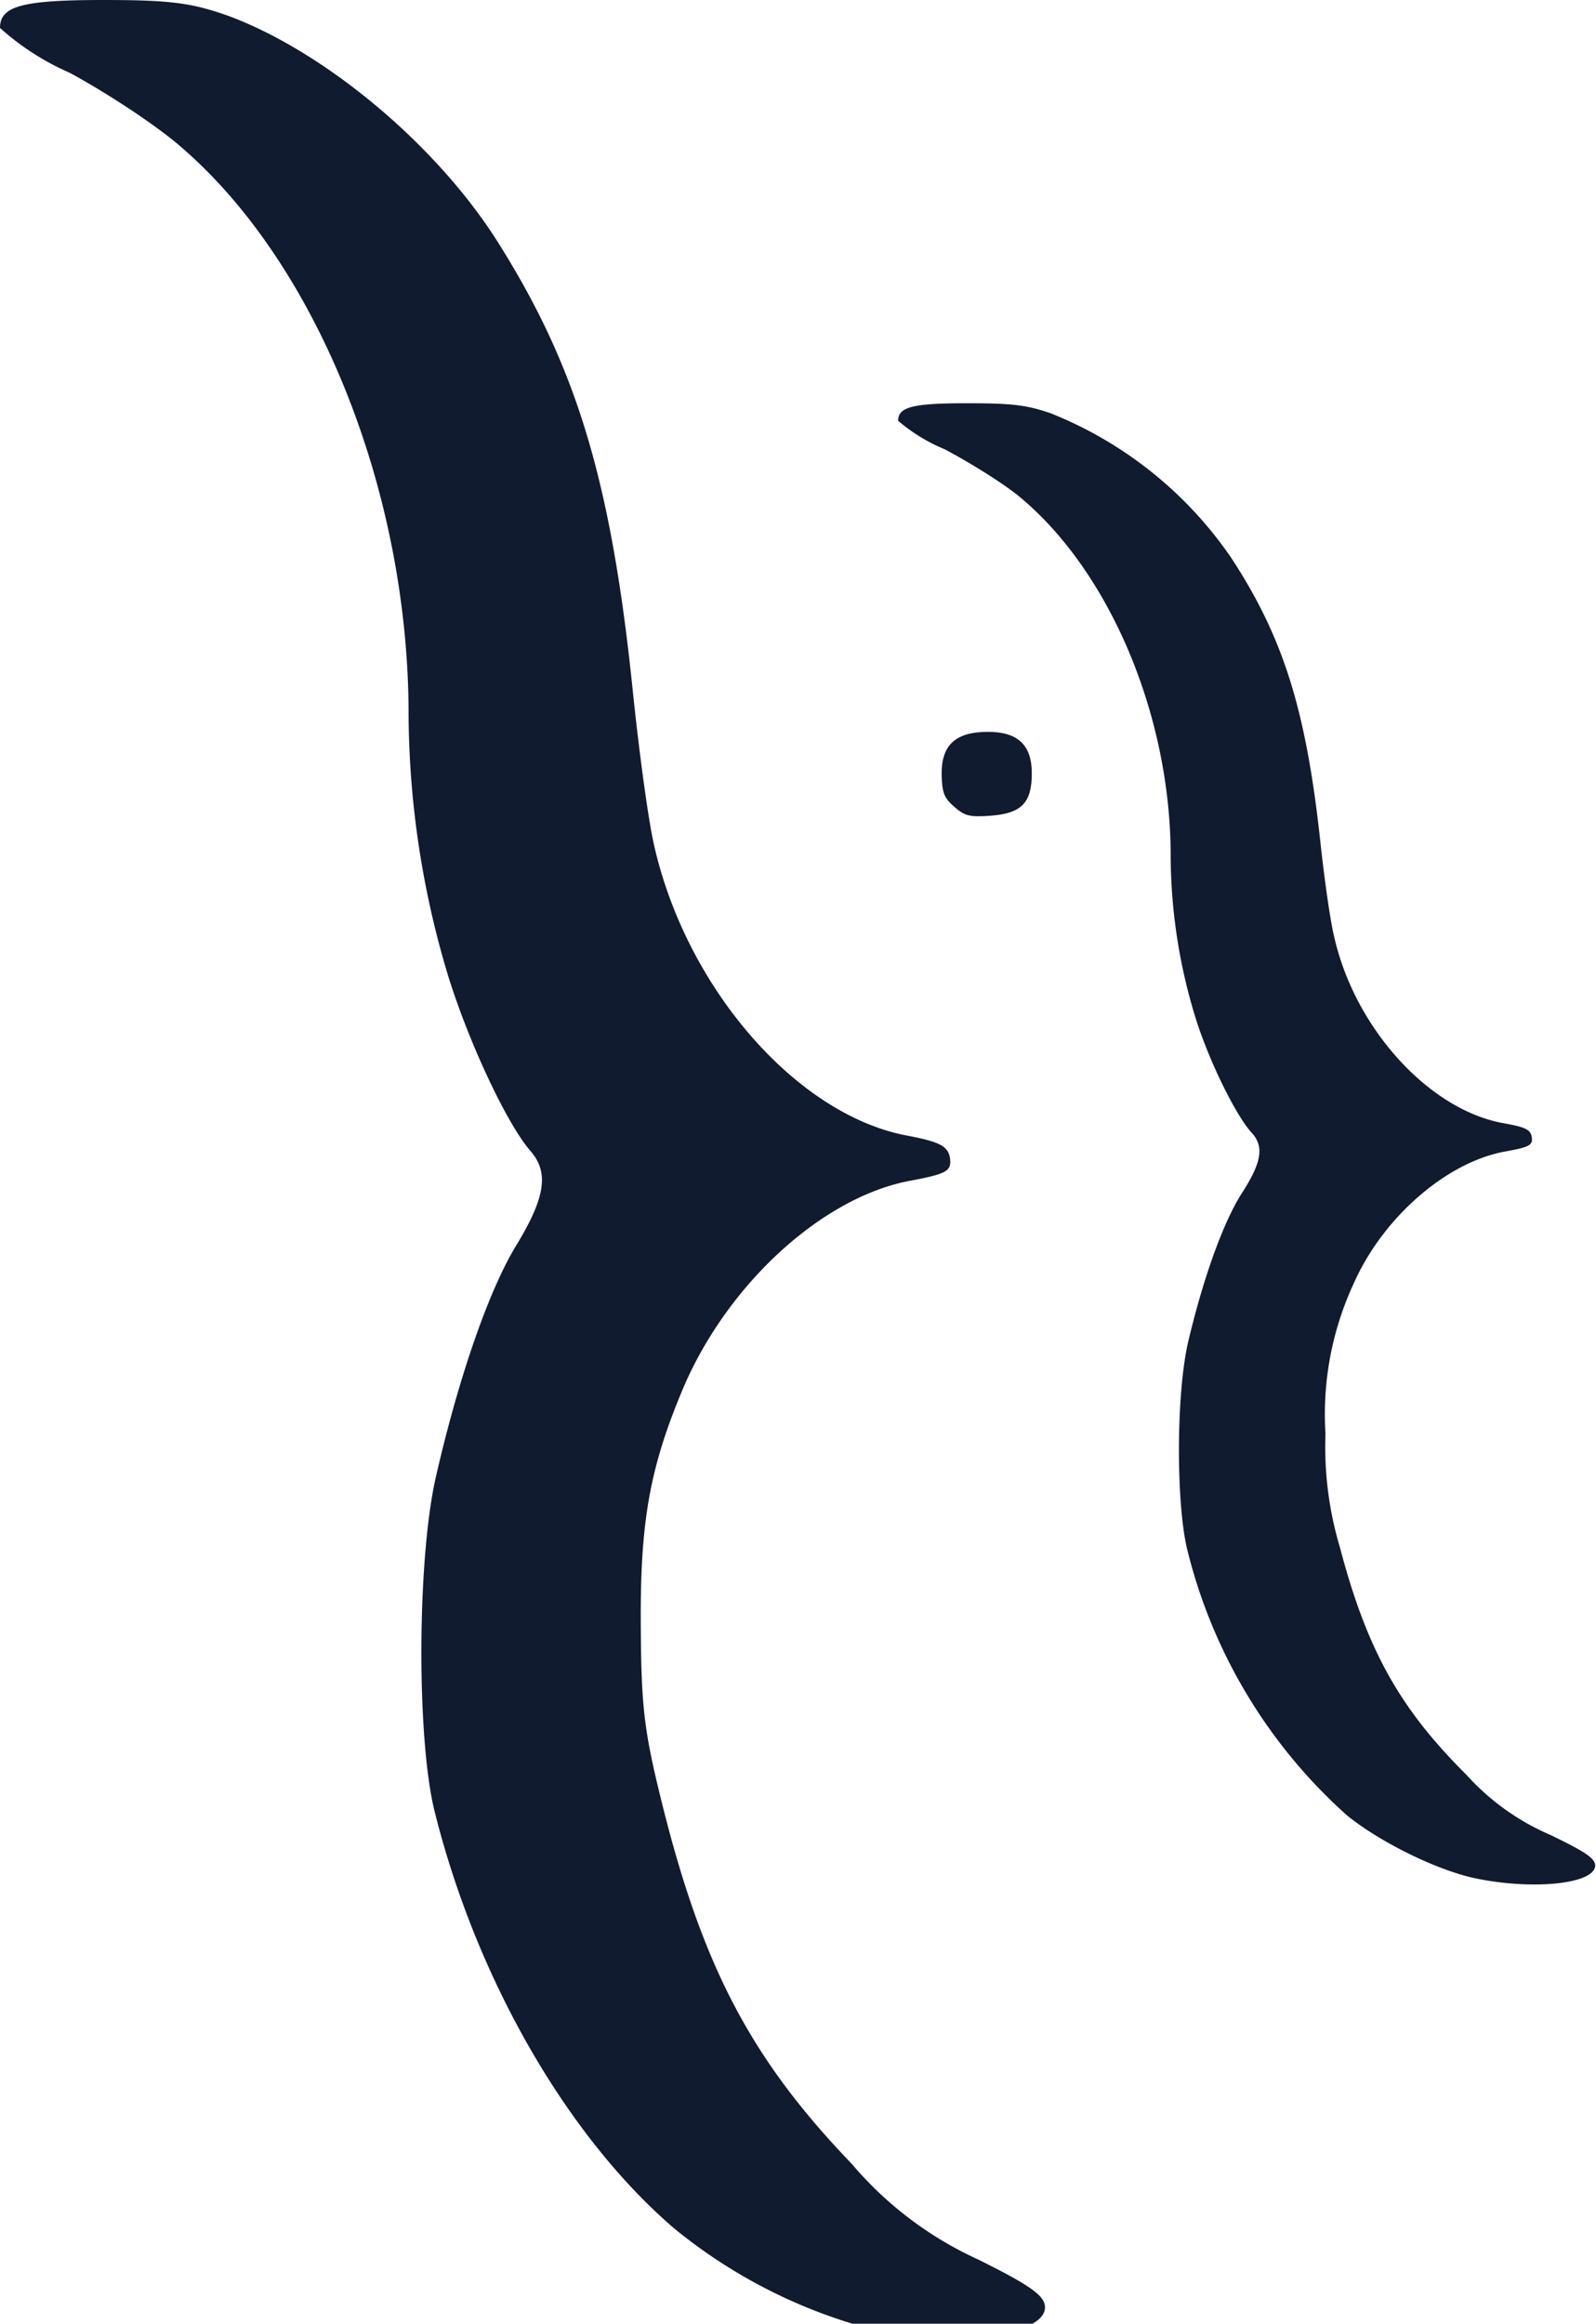 <svg xmlns="http://www.w3.org/2000/svg" viewBox="0 0 400 582"><defs/><g fill="#111B2F" stroke-linejoin="round"><path stroke-width="4.2" d="M369.5 470.4c-9.6-2.1-23.6-9-31.9-15.7a131.2 131.2 0 01-39.9-66c-3-11.4-3-40 .2-53.1 3.8-15.9 8.8-29.8 13.5-37 4.8-7.5 5.5-11.5 2.2-15-3.7-4.1-10-16.6-13.6-27.5a139 139 0 01-6.6-41.7c0-35.2-15.3-71.3-37.9-90-4-3.3-12.5-8.6-18.8-11.9a43.6 43.6 0 01-11.6-7.1c0-3.5 3.7-4.4 17.2-4.4 11.2 0 14.9.4 21 2.5a99.5 99.5 0 0145.2 36.1c13 19.8 18.8 37.9 22.4 71.1 1 9.3 2.5 20 3.5 24 5.2 22.9 23.7 43.2 42.3 46.6 5.6 1 6.9 1.6 7.2 3.5.3 2-.5 2.5-6.6 3.6-14.6 2.6-30.5 16.3-37.9 32.8a77.8 77.8 0 00-7.2 37.9 88 88 0 003.6 28.4c6.8 25.8 15 40.4 31.7 57a60.4 60.4 0 0021.1 15.1c8.7 4.2 11.1 5.8 11.2 7.6 0 4.7-15.7 6.3-30.3 3.2z"/><path stroke-width="4.2" d="M239.2 202.1c-2.6-2.2-3.1-3.6-3.2-8.1-.1-7.4 3.5-10.7 11.6-10.7 7.5 0 11 3.3 11 10.4 0 7.3-2.5 10-10.2 10.6-5.3.4-6.6.1-9.2-2.2z"/><path stroke-width="6.5" d="M216.7 582.9a130.5 130.5 0 01-47.9-24.9c-26.7-23-49.3-62.2-59.8-104-4.6-18-4.5-63.1.2-83.9 5.7-25 13.3-46.9 20.2-58.2 7.3-12 8.3-18.3 3.4-23.8-5.6-6.5-15-26.2-20.4-43.4a229.8 229.8 0 01-10-65.7c0-55.7-22.8-112.6-56.8-142-6-5.3-18.7-13.7-28.2-18.8A65.1 65.1 0 010 7C0 1.5 5.6 0 25.9 0 42.7 0 48 .7 57.3 4 81.5 13 109.6 36.4 125 61c19.6 31.2 28.2 59.7 33.6 112.1 1.5 14.6 3.8 31.7 5.2 38 7.9 36 35.6 68 63.4 73.3 8.5 1.6 10.4 2.7 10.9 5.7.4 3.2-.8 3.9-9.8 5.6-22 4-45.8 25.7-57 51.8-8.4 19.9-10.9 33.4-10.7 59.8.1 20.6.9 26.6 5.4 44.7 10.2 40.8 22.3 63.8 47.5 90a90.9 90.9 0 0031.6 23.9c13.1 6.5 16.8 9.1 16.8 12 0 7.3-23.5 10-45.3 5z"/></g></svg>